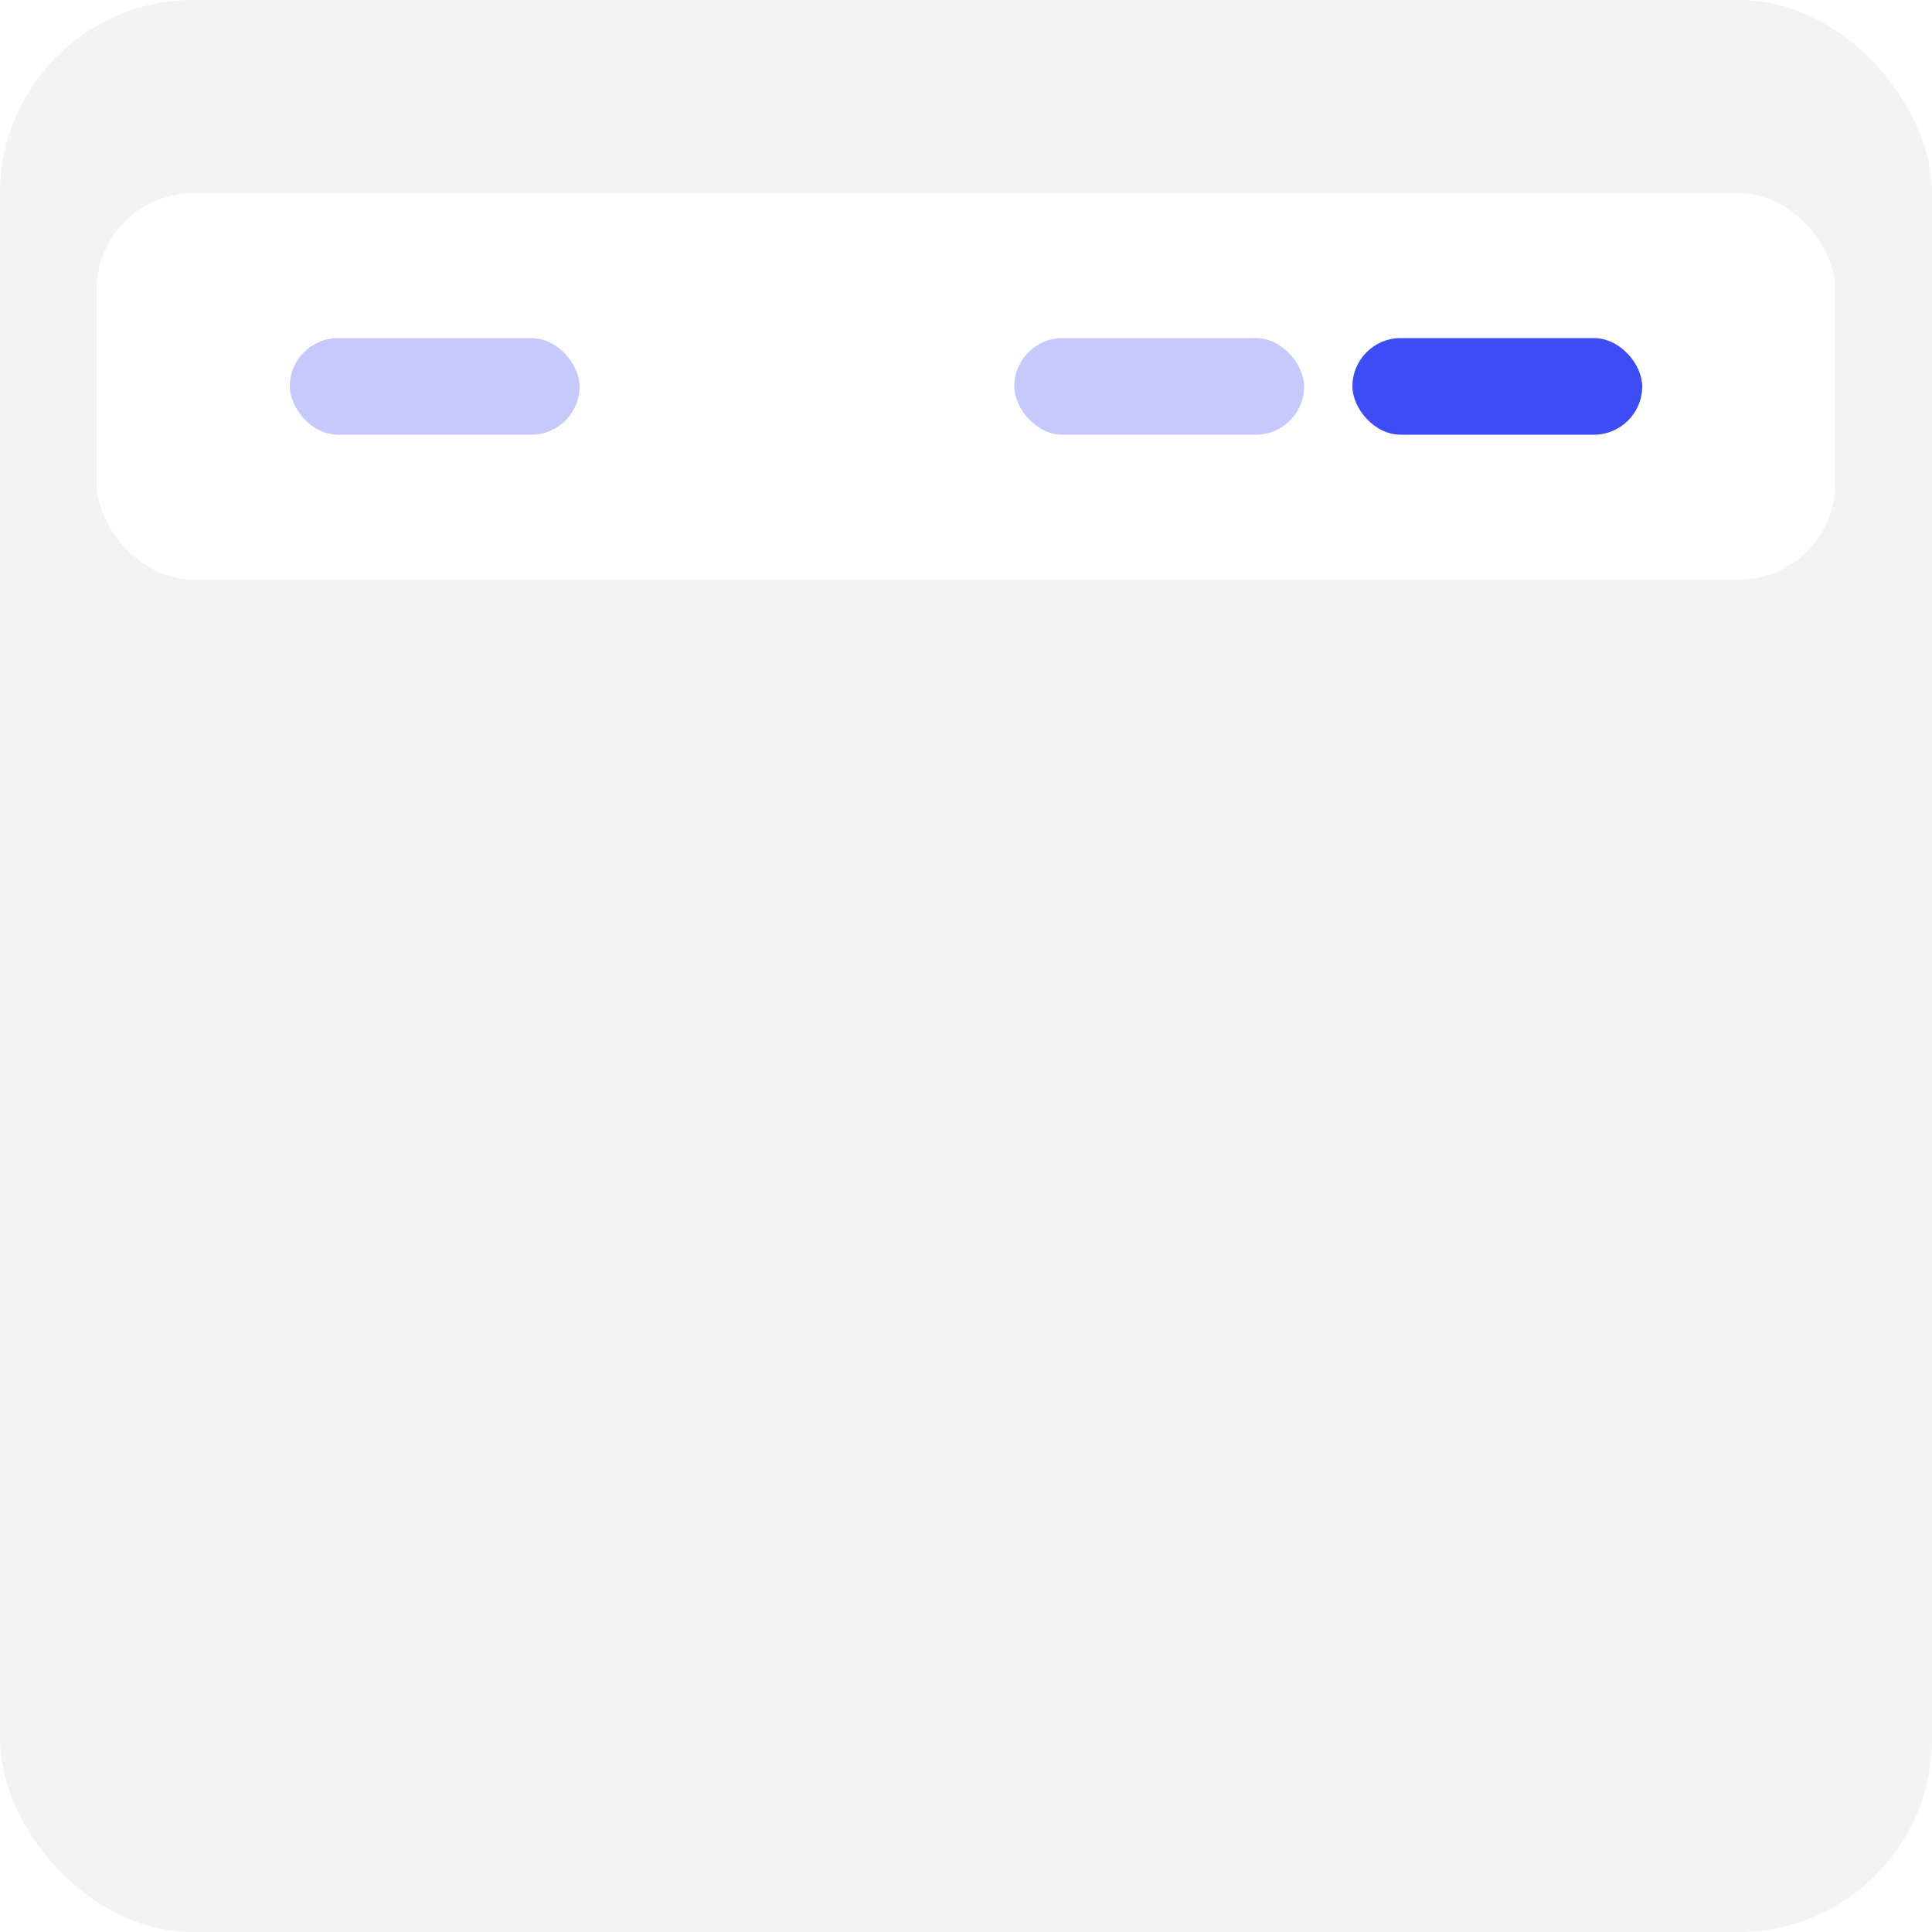 <svg width="40" height="40" viewBox="0 0 40 40" fill="none" xmlns="http://www.w3.org/2000/svg">
<g clip-path="url(#clip0_103_395)">
<rect width="40" height="40" rx="4" fill="#F3F3F3"/>
<g filter="url(#filter0_d_103_395)">
<rect x="2" y="2" width="36" height="8" rx="2" fill="white"/>
<rect x="6" y="5" width="6" height="2" rx="1" fill="#C5C9FC"/>
<rect x="21" y="5" width="6" height="2" rx="1" fill="#C5C9FC"/>
<rect x="28" y="5" width="6" height="2" rx="1" fill="#3D4CF5"/>
</g>
</g>
<defs>
<filter id="filter0_d_103_395" x="-2" y="0" width="44" height="16" filterUnits="userSpaceOnUse" color-interpolation-filters="sRGB">
<feFlood flood-opacity="0" result="BackgroundImageFix"/>
<feColorMatrix in="SourceAlpha" type="matrix" values="0 0 0 0 0 0 0 0 0 0 0 0 0 0 0 0 0 0 127 0" result="hardAlpha"/>
<feOffset dy="2"/>
<feGaussianBlur stdDeviation="2"/>
<feComposite in2="hardAlpha" operator="out"/>
<feColorMatrix type="matrix" values="0 0 0 0 0 0 0 0 0 0 0 0 0 0 0 0 0 0 0.25 0"/>
<feBlend mode="normal" in2="BackgroundImageFix" result="effect1_dropShadow_103_395"/>
<feBlend mode="normal" in="SourceGraphic" in2="effect1_dropShadow_103_395" result="shape"/>
</filter>
<clipPath id="clip0_103_395">
<rect width="40" height="40" rx="4" fill="white"/>
</clipPath>
</defs>
</svg>
